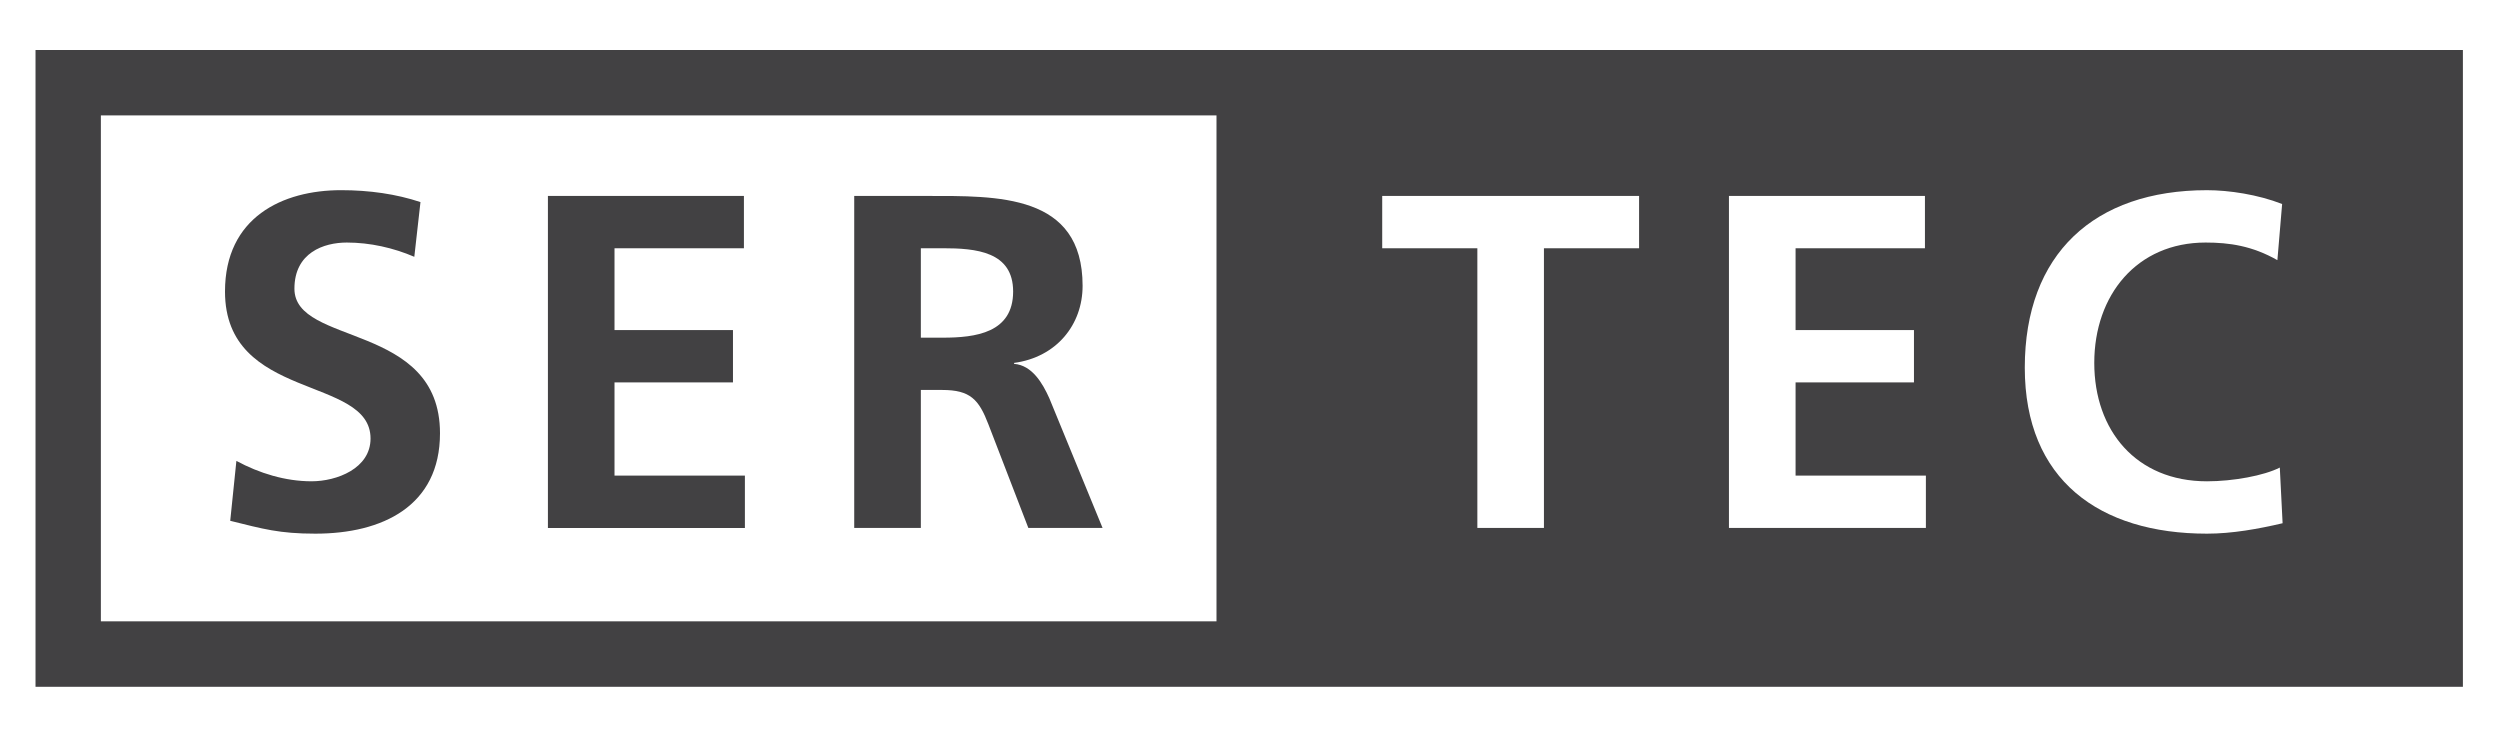 <?xml version="1.0" encoding="utf-8"?>
<!-- Generator: Adobe Illustrator 17.0.0, SVG Export Plug-In . SVG Version: 6.00 Build 0)  -->
<!DOCTYPE svg PUBLIC "-//W3C//DTD SVG 1.1//EN" "http://www.w3.org/Graphics/SVG/1.1/DTD/svg11.dtd">
<svg version="1.1" id="Camada_1" xmlns="http://www.w3.org/2000/svg" xmlns:xlink="http://www.w3.org/1999/xlink" x="0px" y="0px"
	 width="174px" height="51.25px" viewBox="0 0 174 51.25" enable-background="new 0 0 174 51.25" xml:space="preserve">
<g>
	<path fill="#424143" d="M28.836,17.874c-1.457-0.626-3.079-0.993-4.701-0.993c-1.589,0-3.643,0.697-3.643,3.212
		c0,4.006,10.132,2.315,10.132,10.062c0,5.07-4.006,6.988-8.675,6.988c-2.514,0-3.642-0.33-5.925-0.895l0.429-4.17
		c1.59,0.861,3.411,1.42,5.232,1.42c1.754,0,4.105-0.891,4.105-2.977c0-4.403-10.13-2.58-10.13-10.231
		c0-5.166,4.006-7.054,8.077-7.054c1.986,0,3.842,0.269,5.528,0.829L28.836,17.874z"/>
	<path fill="#424143" d="M38.136,13.638h13.641v3.64H42.77v5.695h8.245v3.64H42.77v6.489h9.075v3.645h-13.71V13.638z"/>
	<path fill="#424143" d="M59.454,13.638h5.001c4.965,0,10.894-0.168,10.894,6.256c0,2.713-1.822,4.968-4.769,5.364v0.066
		c1.258,0.097,1.985,1.354,2.448,2.382l3.711,9.039h-5.166l-2.782-7.217c-0.661-1.721-1.257-2.387-3.211-2.387h-1.489v9.604h-4.637
		V13.638z M64.091,23.502h1.522c2.285,0,4.901-0.331,4.901-3.212c0-2.784-2.583-3.013-4.901-3.013h-1.522V23.502z"/>
	<path fill="#424143" d="M89.222,3.48h-4.553H2.472v44.321h82.197h4.553h82.196V3.48H89.222z M84.669,43.246H7.021V8.03h77.647
		V43.246z M114.08,17.278h-6.622v19.468h-4.634V17.278h-6.622v-3.64h17.878V17.278z M134.042,36.746h-13.707V13.638h13.641v3.64
		h-9.004v5.695h8.24v3.64h-8.24v6.489h9.07V36.746z M153.606,37.143c-7.481,0-12.681-3.74-12.681-11.553
		c0-7.915,4.835-12.353,12.681-12.353c1.521,0,3.542,0.3,5.23,0.962l-0.33,3.908c-1.754-0.997-3.345-1.226-4.998-1.226
		c-4.77,0-7.747,3.64-7.747,8.378c0,4.699,2.911,8.24,7.846,8.24c1.819,0,3.973-0.396,5.067-0.957l0.195,3.875
		C157.182,36.813,155.359,37.143,153.606,37.143z"/>
</g>
<g>
</g>
<g>
</g>
<g>
</g>
<g>
</g>
<g>
</g>
<g>
</g>
<g>
</g>
<g>
</g>
<g>
</g>
<g>
</g>
<g>
</g>
<g>
</g>
<g>
</g>
<g>
</g>
<g>
</g>
</svg>
